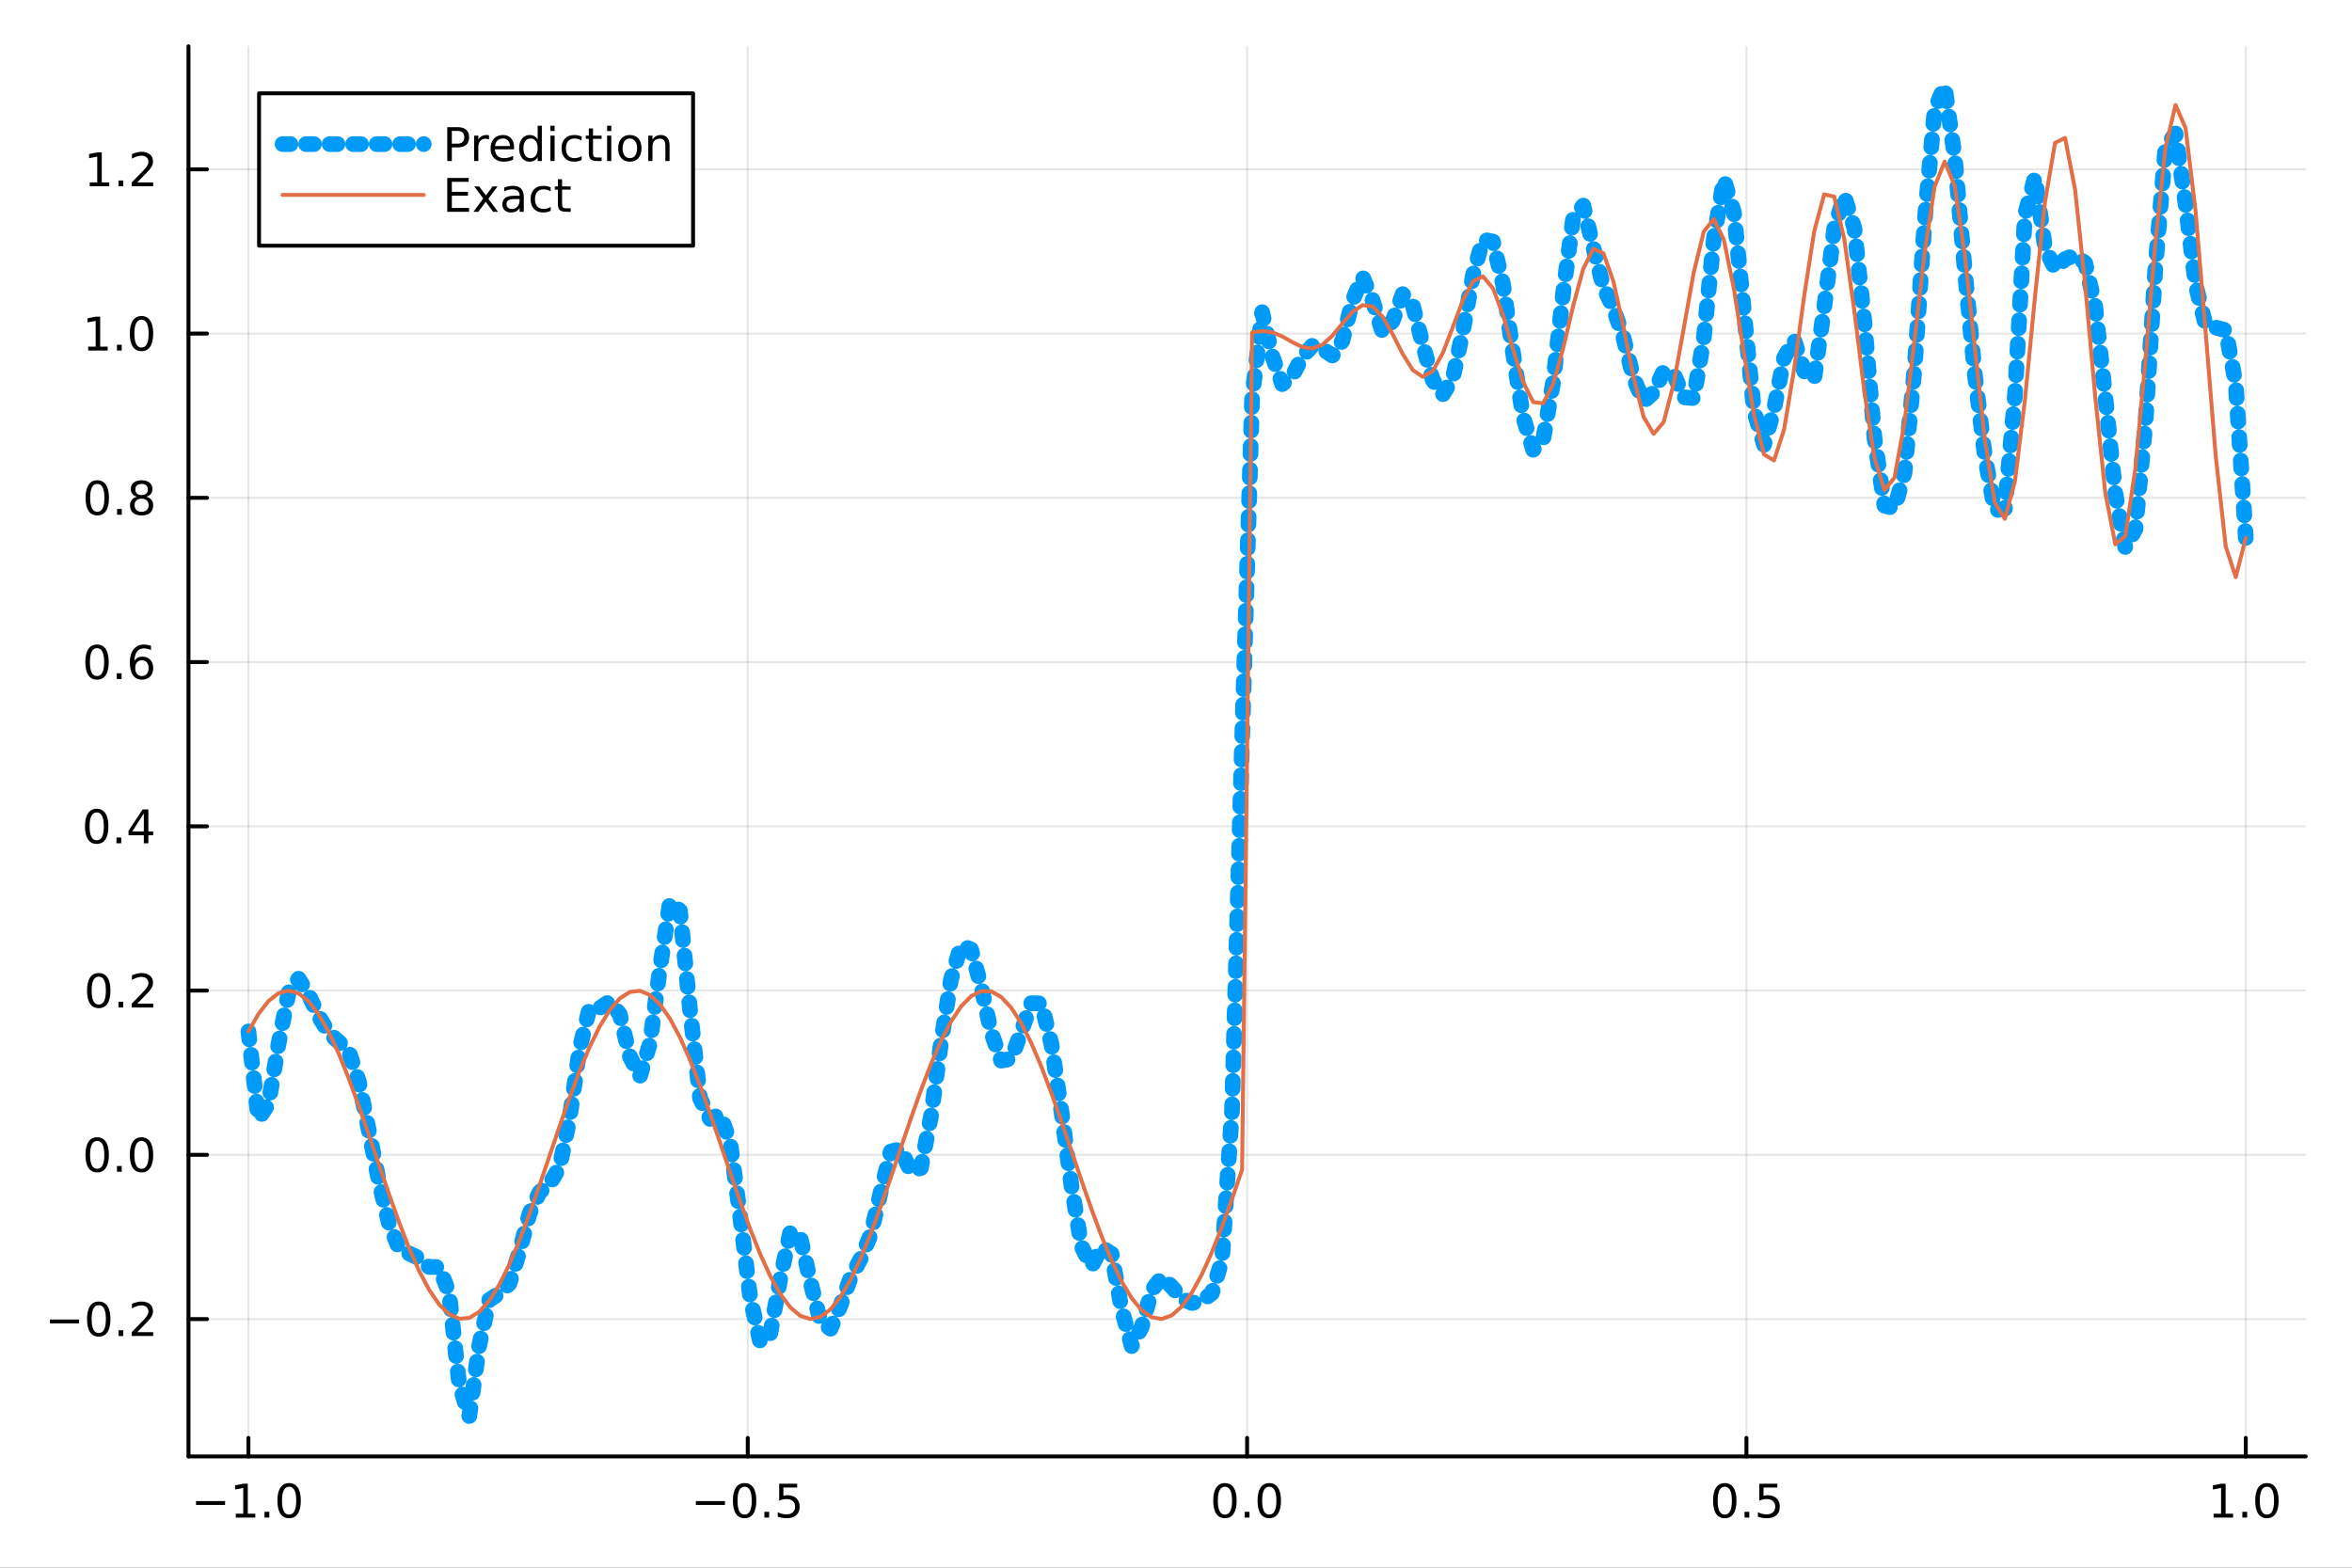 <?xml version="1.0" encoding="utf-8"?>
<svg xmlns="http://www.w3.org/2000/svg" xmlns:xlink="http://www.w3.org/1999/xlink" width="600" height="400" viewBox="0 0 2400 1600">
<rect x="0" y="0" width="2400" height="1600" fill="#333333" stroke="none"/>
<defs>
  <clipPath id="clip230">
    <rect x="0" y="0" width="2400" height="1600"/>
  </clipPath>
</defs>
<path clip-path="url(#clip230)" d="M0 1600 L2400 1600 L2400 0 L0 0  Z" fill="#ffffff" fill-rule="evenodd" fill-opacity="1"/>
<defs>
  <clipPath id="clip231">
    <rect x="480" y="0" width="1681" height="1600"/>
  </clipPath>
</defs>
<path clip-path="url(#clip230)" d="M192.339 1486.45 L2352.76 1486.45 L2352.76 47.244 L192.339 47.244  Z" fill="#ffffff" fill-rule="evenodd" fill-opacity="1"/>
<defs>
  <clipPath id="clip232">
    <rect x="192" y="47" width="2161" height="1440"/>
  </clipPath>
</defs>
<polyline clip-path="url(#clip232)" style="stroke:#000000; stroke-linecap:round; stroke-linejoin:round; stroke-width:2; stroke-opacity:0.1; fill:none" points="253.483,1486.45 253.483,47.244 "/>
<polyline clip-path="url(#clip232)" style="stroke:#000000; stroke-linecap:round; stroke-linejoin:round; stroke-width:2; stroke-opacity:0.1; fill:none" points="763.015,1486.45 763.015,47.244 "/>
<polyline clip-path="url(#clip232)" style="stroke:#000000; stroke-linecap:round; stroke-linejoin:round; stroke-width:2; stroke-opacity:0.1; fill:none" points="1272.55,1486.45 1272.55,47.244 "/>
<polyline clip-path="url(#clip232)" style="stroke:#000000; stroke-linecap:round; stroke-linejoin:round; stroke-width:2; stroke-opacity:0.1; fill:none" points="1782.08,1486.45 1782.08,47.244 "/>
<polyline clip-path="url(#clip232)" style="stroke:#000000; stroke-linecap:round; stroke-linejoin:round; stroke-width:2; stroke-opacity:0.1; fill:none" points="2291.61,1486.45 2291.61,47.244 "/>
<polyline clip-path="url(#clip230)" style="stroke:#000000; stroke-linecap:round; stroke-linejoin:round; stroke-width:4; stroke-opacity:1; fill:none" points="192.339,1486.45 2352.76,1486.45 "/>
<polyline clip-path="url(#clip230)" style="stroke:#000000; stroke-linecap:round; stroke-linejoin:round; stroke-width:4; stroke-opacity:1; fill:none" points="253.483,1486.45 253.483,1467.55 "/>
<polyline clip-path="url(#clip230)" style="stroke:#000000; stroke-linecap:round; stroke-linejoin:round; stroke-width:4; stroke-opacity:1; fill:none" points="763.015,1486.45 763.015,1467.55 "/>
<polyline clip-path="url(#clip230)" style="stroke:#000000; stroke-linecap:round; stroke-linejoin:round; stroke-width:4; stroke-opacity:1; fill:none" points="1272.55,1486.45 1272.55,1467.55 "/>
<polyline clip-path="url(#clip230)" style="stroke:#000000; stroke-linecap:round; stroke-linejoin:round; stroke-width:4; stroke-opacity:1; fill:none" points="1782.08,1486.45 1782.08,1467.55 "/>
<polyline clip-path="url(#clip230)" style="stroke:#000000; stroke-linecap:round; stroke-linejoin:round; stroke-width:4; stroke-opacity:1; fill:none" points="2291.61,1486.45 2291.61,1467.55 "/>
<path clip-path="url(#clip230)" d="M200.011 1532.02 L229.686 1532.02 L229.686 1535.95 L200.011 1535.95 L200.011 1532.02 Z" fill="#000000" fill-rule="nonzero" fill-opacity="1" /><path clip-path="url(#clip230)" d="M240.589 1544.91 L248.228 1544.91 L248.228 1518.55 L239.918 1520.21 L239.918 1515.95 L248.182 1514.29 L252.858 1514.29 L252.858 1544.91 L260.497 1544.91 L260.497 1548.85 L240.589 1548.85 L240.589 1544.91 Z" fill="#000000" fill-rule="nonzero" fill-opacity="1" /><path clip-path="url(#clip230)" d="M269.941 1542.97 L274.825 1542.97 L274.825 1548.85 L269.941 1548.85 L269.941 1542.97 Z" fill="#000000" fill-rule="nonzero" fill-opacity="1" /><path clip-path="url(#clip230)" d="M295.01 1517.37 Q291.399 1517.37 289.57 1520.93 Q287.765 1524.47 287.765 1531.6 Q287.765 1538.71 289.57 1542.27 Q291.399 1545.82 295.01 1545.82 Q298.644 1545.82 300.45 1542.27 Q302.279 1538.71 302.279 1531.6 Q302.279 1524.47 300.45 1520.93 Q298.644 1517.37 295.01 1517.37 M295.01 1513.66 Q300.82 1513.66 303.876 1518.27 Q306.955 1522.85 306.955 1531.6 Q306.955 1540.33 303.876 1544.94 Q300.82 1549.52 295.01 1549.52 Q289.2 1549.52 286.121 1544.94 Q283.066 1540.33 283.066 1531.6 Q283.066 1522.85 286.121 1518.27 Q289.2 1513.66 295.01 1513.66 Z" fill="#000000" fill-rule="nonzero" fill-opacity="1" /><path clip-path="url(#clip230)" d="M710.041 1532.02 L739.717 1532.02 L739.717 1535.95 L710.041 1535.95 L710.041 1532.02 Z" fill="#000000" fill-rule="nonzero" fill-opacity="1" /><path clip-path="url(#clip230)" d="M759.809 1517.37 Q756.198 1517.37 754.369 1520.93 Q752.564 1524.47 752.564 1531.6 Q752.564 1538.71 754.369 1542.27 Q756.198 1545.82 759.809 1545.82 Q763.443 1545.82 765.249 1542.27 Q767.077 1538.71 767.077 1531.6 Q767.077 1524.47 765.249 1520.93 Q763.443 1517.37 759.809 1517.37 M759.809 1513.66 Q765.619 1513.66 768.675 1518.27 Q771.753 1522.85 771.753 1531.6 Q771.753 1540.33 768.675 1544.94 Q765.619 1549.52 759.809 1549.52 Q753.999 1549.52 750.92 1544.94 Q747.865 1540.33 747.865 1531.6 Q747.865 1522.85 750.92 1518.27 Q753.999 1513.66 759.809 1513.66 Z" fill="#000000" fill-rule="nonzero" fill-opacity="1" /><path clip-path="url(#clip230)" d="M779.971 1542.97 L784.855 1542.97 L784.855 1548.85 L779.971 1548.85 L779.971 1542.97 Z" fill="#000000" fill-rule="nonzero" fill-opacity="1" /><path clip-path="url(#clip230)" d="M795.087 1514.29 L813.443 1514.29 L813.443 1518.22 L799.369 1518.22 L799.369 1526.7 Q800.387 1526.35 801.406 1526.19 Q802.425 1526 803.443 1526 Q809.23 1526 812.61 1529.17 Q815.989 1532.34 815.989 1537.76 Q815.989 1543.34 812.517 1546.44 Q809.045 1549.52 802.725 1549.52 Q800.55 1549.52 798.281 1549.15 Q796.036 1548.78 793.628 1548.04 L793.628 1543.34 Q795.712 1544.47 797.934 1545.03 Q800.156 1545.58 802.633 1545.58 Q806.637 1545.58 808.975 1543.48 Q811.313 1541.37 811.313 1537.76 Q811.313 1534.15 808.975 1532.04 Q806.637 1529.94 802.633 1529.94 Q800.758 1529.94 798.883 1530.35 Q797.031 1530.77 795.087 1531.65 L795.087 1514.29 Z" fill="#000000" fill-rule="nonzero" fill-opacity="1" /><path clip-path="url(#clip230)" d="M1249.93 1517.37 Q1246.32 1517.37 1244.49 1520.93 Q1242.69 1524.47 1242.69 1531.6 Q1242.69 1538.71 1244.49 1542.27 Q1246.32 1545.82 1249.93 1545.82 Q1253.57 1545.82 1255.37 1542.27 Q1257.2 1538.71 1257.2 1531.6 Q1257.2 1524.47 1255.37 1520.93 Q1253.57 1517.37 1249.93 1517.37 M1249.93 1513.66 Q1255.74 1513.66 1258.8 1518.27 Q1261.88 1522.85 1261.88 1531.6 Q1261.88 1540.33 1258.8 1544.94 Q1255.74 1549.52 1249.93 1549.52 Q1244.12 1549.52 1241.04 1544.94 Q1237.99 1540.33 1237.99 1531.6 Q1237.99 1522.85 1241.04 1518.27 Q1244.12 1513.66 1249.93 1513.66 Z" fill="#000000" fill-rule="nonzero" fill-opacity="1" /><path clip-path="url(#clip230)" d="M1270.09 1542.97 L1274.98 1542.97 L1274.98 1548.85 L1270.09 1548.85 L1270.09 1542.97 Z" fill="#000000" fill-rule="nonzero" fill-opacity="1" /><path clip-path="url(#clip230)" d="M1295.16 1517.37 Q1291.55 1517.37 1289.72 1520.93 Q1287.92 1524.47 1287.92 1531.6 Q1287.92 1538.71 1289.72 1542.27 Q1291.55 1545.82 1295.16 1545.82 Q1298.8 1545.82 1300.6 1542.27 Q1302.43 1538.71 1302.43 1531.6 Q1302.43 1524.47 1300.6 1520.93 Q1298.8 1517.37 1295.16 1517.37 M1295.16 1513.66 Q1300.97 1513.66 1304.03 1518.27 Q1307.11 1522.85 1307.11 1531.6 Q1307.11 1540.33 1304.03 1544.94 Q1300.97 1549.52 1295.16 1549.52 Q1289.35 1549.52 1286.27 1544.94 Q1283.22 1540.33 1283.22 1531.6 Q1283.22 1522.85 1286.27 1518.27 Q1289.35 1513.66 1295.16 1513.66 Z" fill="#000000" fill-rule="nonzero" fill-opacity="1" /><path clip-path="url(#clip230)" d="M1759.96 1517.37 Q1756.35 1517.37 1754.52 1520.93 Q1752.72 1524.47 1752.72 1531.6 Q1752.72 1538.71 1754.52 1542.27 Q1756.35 1545.82 1759.96 1545.82 Q1763.6 1545.82 1765.4 1542.27 Q1767.23 1538.71 1767.23 1531.6 Q1767.23 1524.47 1765.4 1520.93 Q1763.6 1517.37 1759.96 1517.37 M1759.96 1513.66 Q1765.77 1513.66 1768.83 1518.27 Q1771.91 1522.85 1771.91 1531.6 Q1771.91 1540.33 1768.83 1544.94 Q1765.77 1549.52 1759.96 1549.52 Q1754.15 1549.52 1751.07 1544.94 Q1748.02 1540.33 1748.02 1531.6 Q1748.02 1522.85 1751.07 1518.27 Q1754.15 1513.66 1759.96 1513.66 Z" fill="#000000" fill-rule="nonzero" fill-opacity="1" /><path clip-path="url(#clip230)" d="M1780.12 1542.97 L1785.01 1542.97 L1785.01 1548.85 L1780.12 1548.85 L1780.12 1542.97 Z" fill="#000000" fill-rule="nonzero" fill-opacity="1" /><path clip-path="url(#clip230)" d="M1795.24 1514.29 L1813.6 1514.29 L1813.6 1518.22 L1799.52 1518.22 L1799.52 1526.7 Q1800.54 1526.35 1801.56 1526.19 Q1802.58 1526 1803.6 1526 Q1809.38 1526 1812.76 1529.17 Q1816.14 1532.34 1816.14 1537.76 Q1816.14 1543.34 1812.67 1546.44 Q1809.2 1549.52 1802.88 1549.52 Q1800.7 1549.52 1798.43 1549.15 Q1796.19 1548.78 1793.78 1548.04 L1793.78 1543.34 Q1795.86 1544.47 1798.09 1545.03 Q1800.31 1545.58 1802.79 1545.58 Q1806.79 1545.58 1809.13 1543.48 Q1811.47 1541.37 1811.47 1537.76 Q1811.47 1534.15 1809.13 1532.04 Q1806.79 1529.94 1802.79 1529.94 Q1800.91 1529.94 1799.04 1530.35 Q1797.18 1530.77 1795.24 1531.65 L1795.24 1514.29 Z" fill="#000000" fill-rule="nonzero" fill-opacity="1" /><path clip-path="url(#clip230)" d="M2258.76 1544.91 L2266.4 1544.91 L2266.4 1518.55 L2258.09 1520.21 L2258.09 1515.95 L2266.36 1514.29 L2271.03 1514.29 L2271.03 1544.91 L2278.67 1544.91 L2278.67 1548.85 L2258.76 1548.85 L2258.76 1544.91 Z" fill="#000000" fill-rule="nonzero" fill-opacity="1" /><path clip-path="url(#clip230)" d="M2288.12 1542.97 L2293 1542.97 L2293 1548.85 L2288.12 1548.85 L2288.12 1542.97 Z" fill="#000000" fill-rule="nonzero" fill-opacity="1" /><path clip-path="url(#clip230)" d="M2313.19 1517.37 Q2309.57 1517.37 2307.75 1520.93 Q2305.94 1524.47 2305.94 1531.6 Q2305.94 1538.71 2307.75 1542.27 Q2309.57 1545.82 2313.19 1545.82 Q2316.82 1545.82 2318.63 1542.27 Q2320.45 1538.71 2320.45 1531.6 Q2320.45 1524.47 2318.63 1520.93 Q2316.82 1517.37 2313.19 1517.37 M2313.19 1513.66 Q2319 1513.66 2322.05 1518.27 Q2325.13 1522.85 2325.13 1531.6 Q2325.13 1540.33 2322.05 1544.94 Q2319 1549.52 2313.19 1549.52 Q2307.38 1549.52 2304.3 1544.94 Q2301.24 1540.33 2301.24 1531.6 Q2301.24 1522.85 2304.3 1518.27 Q2307.38 1513.66 2313.19 1513.66 Z" fill="#000000" fill-rule="nonzero" fill-opacity="1" /><polyline clip-path="url(#clip232)" style="stroke:#000000; stroke-linecap:round; stroke-linejoin:round; stroke-width:2; stroke-opacity:0.1; fill:none" points="192.339,1346.26 2352.76,1346.26 "/>
<polyline clip-path="url(#clip232)" style="stroke:#000000; stroke-linecap:round; stroke-linejoin:round; stroke-width:2; stroke-opacity:0.1; fill:none" points="192.339,1178.63 2352.76,1178.63 "/>
<polyline clip-path="url(#clip232)" style="stroke:#000000; stroke-linecap:round; stroke-linejoin:round; stroke-width:2; stroke-opacity:0.1; fill:none" points="192.339,1010.99 2352.76,1010.99 "/>
<polyline clip-path="url(#clip232)" style="stroke:#000000; stroke-linecap:round; stroke-linejoin:round; stroke-width:2; stroke-opacity:0.1; fill:none" points="192.339,843.359 2352.76,843.359 "/>
<polyline clip-path="url(#clip232)" style="stroke:#000000; stroke-linecap:round; stroke-linejoin:round; stroke-width:2; stroke-opacity:0.1; fill:none" points="192.339,675.724 2352.76,675.724 "/>
<polyline clip-path="url(#clip232)" style="stroke:#000000; stroke-linecap:round; stroke-linejoin:round; stroke-width:2; stroke-opacity:0.1; fill:none" points="192.339,508.09 2352.76,508.09 "/>
<polyline clip-path="url(#clip232)" style="stroke:#000000; stroke-linecap:round; stroke-linejoin:round; stroke-width:2; stroke-opacity:0.1; fill:none" points="192.339,340.455 2352.76,340.455 "/>
<polyline clip-path="url(#clip232)" style="stroke:#000000; stroke-linecap:round; stroke-linejoin:round; stroke-width:2; stroke-opacity:0.1; fill:none" points="192.339,172.821 2352.76,172.821 "/>
<polyline clip-path="url(#clip230)" style="stroke:#000000; stroke-linecap:round; stroke-linejoin:round; stroke-width:4; stroke-opacity:1; fill:none" points="192.339,1486.45 192.339,47.244 "/>
<polyline clip-path="url(#clip230)" style="stroke:#000000; stroke-linecap:round; stroke-linejoin:round; stroke-width:4; stroke-opacity:1; fill:none" points="192.339,1346.26 211.236,1346.26 "/>
<polyline clip-path="url(#clip230)" style="stroke:#000000; stroke-linecap:round; stroke-linejoin:round; stroke-width:4; stroke-opacity:1; fill:none" points="192.339,1178.63 211.236,1178.63 "/>
<polyline clip-path="url(#clip230)" style="stroke:#000000; stroke-linecap:round; stroke-linejoin:round; stroke-width:4; stroke-opacity:1; fill:none" points="192.339,1010.99 211.236,1010.99 "/>
<polyline clip-path="url(#clip230)" style="stroke:#000000; stroke-linecap:round; stroke-linejoin:round; stroke-width:4; stroke-opacity:1; fill:none" points="192.339,843.359 211.236,843.359 "/>
<polyline clip-path="url(#clip230)" style="stroke:#000000; stroke-linecap:round; stroke-linejoin:round; stroke-width:4; stroke-opacity:1; fill:none" points="192.339,675.724 211.236,675.724 "/>
<polyline clip-path="url(#clip230)" style="stroke:#000000; stroke-linecap:round; stroke-linejoin:round; stroke-width:4; stroke-opacity:1; fill:none" points="192.339,508.09 211.236,508.09 "/>
<polyline clip-path="url(#clip230)" style="stroke:#000000; stroke-linecap:round; stroke-linejoin:round; stroke-width:4; stroke-opacity:1; fill:none" points="192.339,340.455 211.236,340.455 "/>
<polyline clip-path="url(#clip230)" style="stroke:#000000; stroke-linecap:round; stroke-linejoin:round; stroke-width:4; stroke-opacity:1; fill:none" points="192.339,172.821 211.236,172.821 "/>
<path clip-path="url(#clip230)" d="M50.992 1346.71 L80.668 1346.71 L80.668 1350.65 L50.992 1350.65 L50.992 1346.71 Z" fill="#000000" fill-rule="nonzero" fill-opacity="1" /><path clip-path="url(#clip230)" d="M100.76 1332.06 Q97.149 1332.06 95.321 1335.63 Q93.515 1339.17 93.515 1346.3 Q93.515 1353.4 95.321 1356.97 Q97.149 1360.51 100.76 1360.51 Q104.395 1360.51 106.2 1356.97 Q108.029 1353.4 108.029 1346.3 Q108.029 1339.17 106.2 1335.63 Q104.395 1332.06 100.76 1332.06 M100.76 1328.36 Q106.571 1328.36 109.626 1332.96 Q112.705 1337.55 112.705 1346.3 Q112.705 1355.02 109.626 1359.63 Q106.571 1364.21 100.76 1364.21 Q94.95 1364.21 91.871 1359.63 Q88.816 1355.02 88.816 1346.3 Q88.816 1337.55 91.871 1332.96 Q94.95 1328.36 100.76 1328.36 Z" fill="#000000" fill-rule="nonzero" fill-opacity="1" /><path clip-path="url(#clip230)" d="M120.922 1357.66 L125.807 1357.66 L125.807 1363.54 L120.922 1363.54 L120.922 1357.66 Z" fill="#000000" fill-rule="nonzero" fill-opacity="1" /><path clip-path="url(#clip230)" d="M140.019 1359.61 L156.339 1359.61 L156.339 1363.54 L134.394 1363.54 L134.394 1359.61 Q137.056 1356.85 141.64 1352.22 Q146.246 1347.57 147.427 1346.23 Q149.672 1343.7 150.552 1341.97 Q151.455 1340.21 151.455 1338.52 Q151.455 1335.76 149.51 1334.03 Q147.589 1332.29 144.487 1332.29 Q142.288 1332.29 139.834 1333.06 Q137.404 1333.82 134.626 1335.37 L134.626 1330.65 Q137.45 1329.51 139.904 1328.94 Q142.357 1328.36 144.394 1328.36 Q149.765 1328.36 152.959 1331.04 Q156.154 1333.73 156.154 1338.22 Q156.154 1340.35 155.343 1342.27 Q154.556 1344.17 152.45 1346.76 Q151.871 1347.43 148.769 1350.65 Q145.668 1353.84 140.019 1359.61 Z" fill="#000000" fill-rule="nonzero" fill-opacity="1" /><path clip-path="url(#clip230)" d="M99.163 1164.43 Q95.552 1164.43 93.723 1167.99 Q91.918 1171.53 91.918 1178.66 Q91.918 1185.77 93.723 1189.33 Q95.552 1192.88 99.163 1192.88 Q102.797 1192.88 104.603 1189.33 Q106.432 1185.77 106.432 1178.66 Q106.432 1171.53 104.603 1167.99 Q102.797 1164.43 99.163 1164.43 M99.163 1160.72 Q104.973 1160.72 108.029 1165.33 Q111.108 1169.91 111.108 1178.66 Q111.108 1187.39 108.029 1192 Q104.973 1196.58 99.163 1196.58 Q93.353 1196.58 90.274 1192 Q87.219 1187.39 87.219 1178.66 Q87.219 1169.91 90.274 1165.33 Q93.353 1160.72 99.163 1160.72 Z" fill="#000000" fill-rule="nonzero" fill-opacity="1" /><path clip-path="url(#clip230)" d="M119.325 1190.03 L124.209 1190.03 L124.209 1195.91 L119.325 1195.91 L119.325 1190.03 Z" fill="#000000" fill-rule="nonzero" fill-opacity="1" /><path clip-path="url(#clip230)" d="M144.394 1164.43 Q140.783 1164.43 138.955 1167.99 Q137.149 1171.53 137.149 1178.66 Q137.149 1185.77 138.955 1189.33 Q140.783 1192.88 144.394 1192.88 Q148.029 1192.88 149.834 1189.33 Q151.663 1185.77 151.663 1178.66 Q151.663 1171.53 149.834 1167.99 Q148.029 1164.43 144.394 1164.43 M144.394 1160.72 Q150.205 1160.72 153.26 1165.33 Q156.339 1169.91 156.339 1178.66 Q156.339 1187.39 153.26 1192 Q150.205 1196.58 144.394 1196.58 Q138.584 1196.58 135.506 1192 Q132.45 1187.39 132.45 1178.66 Q132.45 1169.91 135.506 1165.33 Q138.584 1160.72 144.394 1160.72 Z" fill="#000000" fill-rule="nonzero" fill-opacity="1" /><path clip-path="url(#clip230)" d="M100.76 996.792 Q97.149 996.792 95.321 1000.36 Q93.515 1003.9 93.515 1011.03 Q93.515 1018.13 95.321 1021.7 Q97.149 1025.24 100.76 1025.24 Q104.395 1025.24 106.2 1021.7 Q108.029 1018.13 108.029 1011.03 Q108.029 1003.9 106.2 1000.36 Q104.395 996.792 100.76 996.792 M100.76 993.088 Q106.571 993.088 109.626 997.695 Q112.705 1002.28 112.705 1011.03 Q112.705 1019.75 109.626 1024.36 Q106.571 1028.94 100.76 1028.94 Q94.95 1028.94 91.871 1024.36 Q88.816 1019.75 88.816 1011.03 Q88.816 1002.28 91.871 997.695 Q94.95 993.088 100.76 993.088 Z" fill="#000000" fill-rule="nonzero" fill-opacity="1" /><path clip-path="url(#clip230)" d="M120.922 1022.39 L125.807 1022.39 L125.807 1028.27 L120.922 1028.27 L120.922 1022.39 Z" fill="#000000" fill-rule="nonzero" fill-opacity="1" /><path clip-path="url(#clip230)" d="M140.019 1024.34 L156.339 1024.34 L156.339 1028.27 L134.394 1028.27 L134.394 1024.34 Q137.056 1021.58 141.64 1016.95 Q146.246 1012.3 147.427 1010.96 Q149.672 1008.44 150.552 1006.7 Q151.455 1004.94 151.455 1003.25 Q151.455 1000.5 149.51 998.76 Q147.589 997.023 144.487 997.023 Q142.288 997.023 139.834 997.787 Q137.404 998.551 134.626 1000.1 L134.626 995.38 Q137.45 994.246 139.904 993.667 Q142.357 993.088 144.394 993.088 Q149.765 993.088 152.959 995.773 Q156.154 998.459 156.154 1002.95 Q156.154 1005.08 155.343 1007 Q154.556 1008.9 152.45 1011.49 Q151.871 1012.16 148.769 1015.38 Q145.668 1018.57 140.019 1024.34 Z" fill="#000000" fill-rule="nonzero" fill-opacity="1" /><path clip-path="url(#clip230)" d="M98.677 829.157 Q95.066 829.157 93.237 832.722 Q91.432 836.264 91.432 843.393 Q91.432 850.5 93.237 854.065 Q95.066 857.606 98.677 857.606 Q102.311 857.606 104.117 854.065 Q105.946 850.5 105.946 843.393 Q105.946 836.264 104.117 832.722 Q102.311 829.157 98.677 829.157 M98.677 825.454 Q104.487 825.454 107.543 830.06 Q110.621 834.644 110.621 843.393 Q110.621 852.12 107.543 856.727 Q104.487 861.31 98.677 861.31 Q92.867 861.31 89.788 856.727 Q86.733 852.12 86.733 843.393 Q86.733 834.644 89.788 830.06 Q92.867 825.454 98.677 825.454 Z" fill="#000000" fill-rule="nonzero" fill-opacity="1" /><path clip-path="url(#clip230)" d="M118.839 854.759 L123.723 854.759 L123.723 860.639 L118.839 860.639 L118.839 854.759 Z" fill="#000000" fill-rule="nonzero" fill-opacity="1" /><path clip-path="url(#clip230)" d="M146.756 830.153 L134.95 848.602 L146.756 848.602 L146.756 830.153 M145.529 826.079 L151.408 826.079 L151.408 848.602 L156.339 848.602 L156.339 852.491 L151.408 852.491 L151.408 860.639 L146.756 860.639 L146.756 852.491 L131.154 852.491 L131.154 847.977 L145.529 826.079 Z" fill="#000000" fill-rule="nonzero" fill-opacity="1" /><path clip-path="url(#clip230)" d="M99.001 661.523 Q95.39 661.523 93.561 665.088 Q91.756 668.629 91.756 675.759 Q91.756 682.865 93.561 686.43 Q95.39 689.972 99.001 689.972 Q102.635 689.972 104.441 686.43 Q106.27 682.865 106.27 675.759 Q106.27 668.629 104.441 665.088 Q102.635 661.523 99.001 661.523 M99.001 657.819 Q104.811 657.819 107.867 662.426 Q110.946 667.009 110.946 675.759 Q110.946 684.486 107.867 689.092 Q104.811 693.676 99.001 693.676 Q93.191 693.676 90.112 689.092 Q87.057 684.486 87.057 675.759 Q87.057 667.009 90.112 662.426 Q93.191 657.819 99.001 657.819 Z" fill="#000000" fill-rule="nonzero" fill-opacity="1" /><path clip-path="url(#clip230)" d="M119.163 687.125 L124.047 687.125 L124.047 693.004 L119.163 693.004 L119.163 687.125 Z" fill="#000000" fill-rule="nonzero" fill-opacity="1" /><path clip-path="url(#clip230)" d="M144.811 673.861 Q141.663 673.861 139.811 676.014 Q137.982 678.166 137.982 681.916 Q137.982 685.643 139.811 687.819 Q141.663 689.972 144.811 689.972 Q147.959 689.972 149.788 687.819 Q151.64 685.643 151.64 681.916 Q151.64 678.166 149.788 676.014 Q147.959 673.861 144.811 673.861 M154.093 659.208 L154.093 663.467 Q152.334 662.634 150.529 662.194 Q148.746 661.754 146.987 661.754 Q142.357 661.754 139.904 664.879 Q137.473 668.004 137.126 674.324 Q138.492 672.31 140.552 671.245 Q142.612 670.157 145.089 670.157 Q150.297 670.157 153.306 673.328 Q156.339 676.477 156.339 681.916 Q156.339 687.24 153.191 690.458 Q150.043 693.676 144.811 693.676 Q138.816 693.676 135.644 689.092 Q132.473 684.486 132.473 675.759 Q132.473 667.565 136.362 662.703 Q140.251 657.819 146.802 657.819 Q148.561 657.819 150.343 658.166 Q152.149 658.514 154.093 659.208 Z" fill="#000000" fill-rule="nonzero" fill-opacity="1" /><path clip-path="url(#clip230)" d="M99.256 493.888 Q95.645 493.888 93.816 497.453 Q92.01 500.995 92.01 508.124 Q92.01 515.231 93.816 518.796 Q95.645 522.337 99.256 522.337 Q102.89 522.337 104.696 518.796 Q106.524 515.231 106.524 508.124 Q106.524 500.995 104.696 497.453 Q102.89 493.888 99.256 493.888 M99.256 490.185 Q105.066 490.185 108.121 494.791 Q111.2 499.375 111.2 508.124 Q111.2 516.851 108.121 521.458 Q105.066 526.041 99.256 526.041 Q93.446 526.041 90.367 521.458 Q87.311 516.851 87.311 508.124 Q87.311 499.375 90.367 494.791 Q93.446 490.185 99.256 490.185 Z" fill="#000000" fill-rule="nonzero" fill-opacity="1" /><path clip-path="url(#clip230)" d="M119.418 519.49 L124.302 519.49 L124.302 525.37 L119.418 525.37 L119.418 519.49 Z" fill="#000000" fill-rule="nonzero" fill-opacity="1" /><path clip-path="url(#clip230)" d="M144.487 508.958 Q141.154 508.958 139.232 510.74 Q137.334 512.523 137.334 515.648 Q137.334 518.773 139.232 520.555 Q141.154 522.337 144.487 522.337 Q147.82 522.337 149.742 520.555 Q151.663 518.749 151.663 515.648 Q151.663 512.523 149.742 510.74 Q147.843 508.958 144.487 508.958 M139.811 506.967 Q136.802 506.226 135.112 504.166 Q133.445 502.106 133.445 499.143 Q133.445 495 136.385 492.592 Q139.348 490.185 144.487 490.185 Q149.649 490.185 152.589 492.592 Q155.529 495 155.529 499.143 Q155.529 502.106 153.839 504.166 Q152.172 506.226 149.186 506.967 Q152.566 507.754 154.441 510.046 Q156.339 512.337 156.339 515.648 Q156.339 520.671 153.26 523.356 Q150.205 526.041 144.487 526.041 Q138.769 526.041 135.691 523.356 Q132.635 520.671 132.635 515.648 Q132.635 512.337 134.533 510.046 Q136.431 507.754 139.811 506.967 M138.098 499.583 Q138.098 502.268 139.765 503.773 Q141.455 505.277 144.487 505.277 Q147.496 505.277 149.186 503.773 Q150.899 502.268 150.899 499.583 Q150.899 496.898 149.186 495.393 Q147.496 493.888 144.487 493.888 Q141.455 493.888 139.765 495.393 Q138.098 496.898 138.098 499.583 Z" fill="#000000" fill-rule="nonzero" fill-opacity="1" /><path clip-path="url(#clip230)" d="M89.973 353.8 L97.612 353.8 L97.612 327.434 L89.302 329.101 L89.302 324.842 L97.566 323.175 L102.242 323.175 L102.242 353.8 L109.881 353.8 L109.881 357.735 L89.973 357.735 L89.973 353.8 Z" fill="#000000" fill-rule="nonzero" fill-opacity="1" /><path clip-path="url(#clip230)" d="M119.325 351.856 L124.209 351.856 L124.209 357.735 L119.325 357.735 L119.325 351.856 Z" fill="#000000" fill-rule="nonzero" fill-opacity="1" /><path clip-path="url(#clip230)" d="M144.394 326.254 Q140.783 326.254 138.955 329.819 Q137.149 333.36 137.149 340.49 Q137.149 347.596 138.955 351.161 Q140.783 354.703 144.394 354.703 Q148.029 354.703 149.834 351.161 Q151.663 347.596 151.663 340.49 Q151.663 333.36 149.834 329.819 Q148.029 326.254 144.394 326.254 M144.394 322.55 Q150.205 322.55 153.26 327.157 Q156.339 331.74 156.339 340.49 Q156.339 349.217 153.26 353.823 Q150.205 358.407 144.394 358.407 Q138.584 358.407 135.506 353.823 Q132.45 349.217 132.45 340.49 Q132.45 331.74 135.506 327.157 Q138.584 322.55 144.394 322.55 Z" fill="#000000" fill-rule="nonzero" fill-opacity="1" /><path clip-path="url(#clip230)" d="M91.571 186.166 L99.21 186.166 L99.21 159.8 L90.899 161.467 L90.899 157.207 L99.163 155.541 L103.839 155.541 L103.839 186.166 L111.478 186.166 L111.478 190.101 L91.571 190.101 L91.571 186.166 Z" fill="#000000" fill-rule="nonzero" fill-opacity="1" /><path clip-path="url(#clip230)" d="M120.922 184.221 L125.807 184.221 L125.807 190.101 L120.922 190.101 L120.922 184.221 Z" fill="#000000" fill-rule="nonzero" fill-opacity="1" /><path clip-path="url(#clip230)" d="M140.019 186.166 L156.339 186.166 L156.339 190.101 L134.394 190.101 L134.394 186.166 Q137.056 183.411 141.64 178.781 Q146.246 174.129 147.427 172.786 Q149.672 170.263 150.552 168.527 Q151.455 166.768 151.455 165.078 Q151.455 162.323 149.51 160.587 Q147.589 158.851 144.487 158.851 Q142.288 158.851 139.834 159.615 Q137.404 160.379 134.626 161.93 L134.626 157.207 Q137.45 156.073 139.904 155.494 Q142.357 154.916 144.394 154.916 Q149.765 154.916 152.959 157.601 Q156.154 160.286 156.154 164.777 Q156.154 166.906 155.343 168.828 Q154.556 170.726 152.45 173.318 Q151.871 173.99 148.769 177.207 Q145.668 180.402 140.019 186.166 Z" fill="#000000" fill-rule="nonzero" fill-opacity="1" /><polyline clip-path="url(#clip232)" style="stroke:#009af9; stroke-linecap:round; stroke-linejoin:round; stroke-width:16; stroke-opacity:1; fill:none" stroke-dasharray="8, 16" points="253.483,1052.74 263.725,1142.01 273.966,1126.45 284.208,1065.53 294.45,1013.08 304.692,998.911 314.934,1015.19 325.176,1037.05 335.418,1054.17 345.659,1063.31 355.901,1073 366.143,1103.76 376.385,1154.09 386.627,1205.54 396.869,1248.55 407.111,1274.01 417.352,1279.22 427.594,1284.14 437.836,1293.06 448.078,1293.16 458.32,1319.93 468.562,1412.58 478.803,1445.72 489.045,1372.9 499.287,1326.66 509.529,1319.92 519.771,1310.03 530.013,1277.57 540.255,1238.66 550.497,1216.81 560.738,1208.64 570.98,1191.08 581.222,1141.48 591.464,1070.23 601.706,1028.27 611.948,1028.89 622.19,1021.99 632.431,1035.15 642.673,1078.04 652.915,1098.76 663.157,1065.12 673.399,988.506 683.641,920.409 693.882,929.72 704.124,1030.82 714.366,1121.02 724.608,1141.97 734.85,1137.34 745.092,1166.07 755.334,1241.65 765.575,1324.58 775.817,1370.13 786.059,1360.59 796.301,1304.42 806.543,1256.89 816.785,1263.41 827.027,1308.31 837.268,1348.79 847.51,1356.1 857.752,1332.1 867.994,1303.86 878.236,1284.69 888.478,1260.02 898.72,1216.45 908.961,1175.33 919.203,1172.58 929.445,1196.2 939.687,1192 949.929,1139.55 960.171,1064.6 970.413,999.55 980.654,964.784 990.896,969.079 1001.14,1006.47 1011.38,1053.33 1021.62,1082.51 1031.86,1080.6 1042.11,1052.91 1052.35,1023.87 1062.59,1024.1 1072.83,1065.36 1083.07,1134.11 1093.31,1209.88 1103.56,1272.02 1113.8,1292.44 1124.04,1273.02 1134.28,1279.67 1144.52,1336 1154.77,1373.82 1165.01,1354.3 1175.25,1316.79 1185.49,1303.59 1195.73,1313.23 1205.98,1325.34 1216.22,1329.85 1226.46,1327.74 1236.7,1319.7 1246.94,1286.03 1257.18,1133.33 1267.43,756.594 1277.67,405.921 1287.91,318.633 1298.15,363.024 1308.39,392.017 1318.64,383.804 1328.88,364.154 1339.12,352.739 1349.36,356.168 1359.6,362.815 1369.84,347.649 1380.09,306.974 1390.33,282.453 1400.57,306.299 1410.81,339.17 1421.05,327.595 1431.3,300.225 1441.54,311.387 1451.78,351.504 1462.02,387.852 1472.26,402.675 1482.51,385.798 1492.75,337.935 1502.99,280.872 1513.23,244.554 1523.47,246.566 1533.71,290.245 1543.96,360.506 1554.2,425.416 1564.44,459.011 1574.68,448.471 1584.92,389.566 1595.17,298.129 1605.41,221.578 1615.65,209.852 1625.89,252.773 1636.13,292.84 1646.38,314.681 1656.62,344.725 1666.86,385.745 1677.1,409.882 1687.34,400.429 1697.58,378.844 1707.83,381.417 1718.07,405.498 1728.31,406.344 1738.55,345.395 1748.79,243.717 1759.04,182.889 1769.28,216.646 1779.52,318.212 1789.76,419.273 1800,453.952 1810.24,417.621 1820.49,365.237 1830.73,346.818 1840.97,378.85 1851.21,387.025 1861.45,313.655 1871.7,232.927 1881.94,199.902 1892.18,232.827 1902.42,328.327 1912.66,446.442 1922.91,516.033 1933.15,518.833 1943.39,482.632 1953.63,376.24 1963.87,226.614 1974.11,111.753 1984.36,87.976 1994.6,160.135 2004.84,275.367 2015.08,381.463 2025.32,465.206 2035.57,521.031 2045.81,519.087 2056.05,404.366 2066.29,219.211 2076.53,180.633 2086.77,253.003 2097.02,274.447 2107.26,264.393 2117.5,260.338 2127.74,268.546 2137.98,312.71 2148.23,404.424 2158.47,503.205 2168.71,558.859 2178.95,539.997 2189.19,432.882 2199.44,272.315 2209.68,150.232 2219.92,136.268 2230.16,208.024 2240.4,290.414 2250.64,331.882 2260.89,334.263 2271.13,337.018 2281.37,391.801 2291.61,548.987 "/>
<polyline clip-path="url(#clip232)" style="stroke:#e26f46; stroke-linecap:round; stroke-linejoin:round; stroke-width:4; stroke-opacity:1; fill:none" points="253.483,1052.74 263.725,1034.88 273.966,1021.71 284.208,1013.66 294.45,1010.99 304.692,1013.8 314.934,1021.99 325.176,1035.29 335.418,1053.26 345.659,1075.33 355.901,1100.77 366.143,1128.75 376.385,1158.36 386.627,1188.63 396.869,1218.58 407.111,1247.22 417.352,1273.62 427.594,1296.92 437.836,1316.36 448.078,1331.3 458.32,1341.27 468.562,1345.92 478.803,1345.11 489.045,1338.88 499.287,1327.41 509.529,1311.08 519.771,1290.43 530.013,1266.13 540.255,1238.98 550.497,1209.86 560.738,1179.72 570.98,1149.54 581.222,1120.31 591.464,1092.98 601.706,1068.45 611.948,1047.52 622.19,1030.87 632.431,1019.03 642.673,1012.41 652.915,1011.21 663.157,1015.47 673.399,1025.06 683.641,1039.67 693.882,1058.8 704.124,1081.85 714.366,1108.06 724.608,1136.57 734.85,1166.45 745.092,1196.73 755.334,1226.42 765.575,1254.55 775.817,1280.2 786.059,1302.54 796.301,1320.83 806.543,1334.48 816.785,1343.04 827.027,1346.24 837.268,1343.97 847.51,1336.3 857.752,1323.49 867.994,1305.95 878.236,1284.25 888.478,1259.1 898.72,1231.33 908.961,1201.84 919.203,1171.59 929.445,1141.57 939.687,1112.76 949.929,1086.1 960.171,1062.46 970.413,1042.61 980.654,1027.2 990.896,1016.74 1001.14,1011.55 1011.38,1011.82 1021.62,1017.53 1031.86,1028.5 1042.11,1044.37 1052.35,1064.62 1062.59,1088.6 1072.83,1115.51 1083.07,1144.48 1093.31,1174.57 1103.56,1204.78 1113.8,1234.15 1124.04,1261.7 1134.28,1286.54 1144.52,1307.86 1154.77,1324.96 1165.01,1337.29 1175.25,1344.43 1185.49,1346.17 1195.73,1342.44 1205.98,1333.36 1216.22,1319.23 1226.46,1300.51 1236.7,1277.82 1246.94,1251.88 1257.18,1223.56 1267.43,1193.77 1277.67,339.238 1287.91,337.853 1298.15,339.113 1308.39,343.311 1318.64,349.158 1328.88,354.184 1339.12,355.673 1349.36,351.805 1359.6,342.585 1369.84,330.156 1380.09,318.328 1390.33,311.419 1400.57,312.744 1410.81,323.286 1421.05,341.018 1431.3,361.198 1441.54,377.632 1451.78,384.564 1462.02,378.63 1472.26,360.219 1482.51,333.737 1492.75,306.597 1502.99,287.146 1513.23,282.107 1523.47,294.322 1533.71,321.536 1543.96,356.682 1554.2,389.698 1564.44,410.404 1574.68,411.63 1584.92,391.626 1595.17,354.964 1605.41,311.566 1615.65,274.026 1625.89,253.959 1636.13,258.421 1646.38,287.514 1656.62,333.96 1666.86,384.876 1677.1,425.349 1687.34,442.798 1697.58,430.866 1707.83,391.628 1718.07,335.39 1728.31,277.999 1738.55,236.386 1748.79,223.571 1759.04,244.615 1769.28,294.773 1779.52,360.482 1789.76,423.012 1800,463.808 1810.24,469.987 1820.49,438.377 1830.73,376.826 1840.97,302.305 1851.21,236.236 1861.45,198.333 1871.7,200.729 1881.94,244.133 1892.18,317.222 1902.42,399.567 1912.66,467.34 1922.91,500.203 1933.15,487.406 1943.39,431.249 1953.63,346.817 1963.87,257.949 1974.11,190.506 1984.36,164.851 1994.6,189.713 2004.84,259.286 2015.08,354.517 2025.32,448.31 2035.57,513.233 2045.81,529.541 2056.05,491.159 2066.29,407.834 2076.53,302.694 2086.77,205.844 2097.02,145.74 2107.26,140.837 2117.5,193.943 2127.74,291.011 2137.98,404.826 2148.23,502.631 2158.47,555.555 2168.71,547.129 2178.95,478.381 2189.19,367.941 2199.44,247.011 2209.68,150.553 2219.92,107.179 2230.16,130.676 2240.4,215.661 2250.64,338.734 2260.89,464.912 2271.13,557.569 2281.37,589.066 2291.61,548.987 "/>
<path clip-path="url(#clip230)" d="M264.353 250.738 L707.222 250.738 L707.222 95.218 L264.353 95.218  Z" fill="#ffffff" fill-rule="evenodd" fill-opacity="1"/>
<polyline clip-path="url(#clip230)" style="stroke:#000000; stroke-linecap:round; stroke-linejoin:round; stroke-width:4; stroke-opacity:1; fill:none" points="264.353,250.738 707.222,250.738 707.222,95.218 264.353,95.218 264.353,250.738 "/>
<polyline clip-path="url(#clip230)" style="stroke:#009af9; stroke-linecap:round; stroke-linejoin:round; stroke-width:16; stroke-opacity:1; fill:none" stroke-dasharray="8, 16" points="288.357,147.058 432.385,147.058 "/>
<path clip-path="url(#clip230)" d="M461.066 133.62 L461.066 146.606 L466.945 146.606 Q470.209 146.606 471.992 144.916 Q473.774 143.227 473.774 140.102 Q473.774 137 471.992 135.31 Q470.209 133.62 466.945 133.62 L461.066 133.62 M456.39 129.778 L466.945 129.778 Q472.755 129.778 475.718 132.416 Q478.704 135.032 478.704 140.102 Q478.704 145.217 475.718 147.833 Q472.755 150.449 466.945 150.449 L461.066 150.449 L461.066 164.338 L456.39 164.338 L456.39 129.778 Z" fill="#000000" fill-rule="nonzero" fill-opacity="1" /><path clip-path="url(#clip230)" d="M498.982 142.393 Q498.265 141.977 497.408 141.791 Q496.575 141.583 495.556 141.583 Q491.945 141.583 490.001 143.944 Q488.079 146.282 488.079 150.68 L488.079 164.338 L483.797 164.338 L483.797 138.412 L488.079 138.412 L488.079 142.44 Q489.422 140.078 491.575 138.944 Q493.728 137.787 496.806 137.787 Q497.246 137.787 497.778 137.856 Q498.311 137.903 498.959 138.018 L498.982 142.393 Z" fill="#000000" fill-rule="nonzero" fill-opacity="1" /><path clip-path="url(#clip230)" d="M524.584 150.31 L524.584 152.393 L505.001 152.393 Q505.278 156.791 507.639 159.106 Q510.024 161.398 514.26 161.398 Q516.714 161.398 519.005 160.796 Q521.32 160.194 523.588 158.99 L523.588 163.018 Q521.297 163.99 518.889 164.5 Q516.482 165.009 514.005 165.009 Q507.802 165.009 504.167 161.398 Q500.556 157.787 500.556 151.629 Q500.556 145.264 503.982 141.537 Q507.431 137.787 513.264 137.787 Q518.496 137.787 521.528 141.166 Q524.584 144.523 524.584 150.31 M520.325 149.06 Q520.278 145.565 518.357 143.481 Q516.459 141.398 513.311 141.398 Q509.746 141.398 507.593 143.412 Q505.464 145.426 505.14 149.083 L520.325 149.06 Z" fill="#000000" fill-rule="nonzero" fill-opacity="1" /><path clip-path="url(#clip230)" d="M548.635 142.347 L548.635 128.319 L552.894 128.319 L552.894 164.338 L548.635 164.338 L548.635 160.449 Q547.292 162.763 545.232 163.898 Q543.195 165.009 540.325 165.009 Q535.625 165.009 532.663 161.259 Q529.723 157.509 529.723 151.398 Q529.723 145.287 532.663 141.537 Q535.625 137.787 540.325 137.787 Q543.195 137.787 545.232 138.921 Q547.292 140.032 548.635 142.347 M534.121 151.398 Q534.121 156.097 536.042 158.782 Q537.987 161.444 541.366 161.444 Q544.746 161.444 546.69 158.782 Q548.635 156.097 548.635 151.398 Q548.635 146.699 546.69 144.037 Q544.746 141.352 541.366 141.352 Q537.987 141.352 536.042 144.037 Q534.121 146.699 534.121 151.398 Z" fill="#000000" fill-rule="nonzero" fill-opacity="1" /><path clip-path="url(#clip230)" d="M561.667 138.412 L565.926 138.412 L565.926 164.338 L561.667 164.338 L561.667 138.412 M561.667 128.319 L565.926 128.319 L565.926 133.713 L561.667 133.713 L561.667 128.319 Z" fill="#000000" fill-rule="nonzero" fill-opacity="1" /><path clip-path="url(#clip230)" d="M593.496 139.407 L593.496 143.389 Q591.69 142.393 589.861 141.907 Q588.056 141.398 586.204 141.398 Q582.06 141.398 579.769 144.037 Q577.477 146.652 577.477 151.398 Q577.477 156.143 579.769 158.782 Q582.06 161.398 586.204 161.398 Q588.056 161.398 589.861 160.912 Q591.69 160.402 593.496 159.407 L593.496 163.342 Q591.713 164.176 589.792 164.592 Q587.894 165.009 585.741 165.009 Q579.884 165.009 576.435 161.328 Q572.986 157.648 572.986 151.398 Q572.986 145.055 576.459 141.421 Q579.954 137.787 586.019 137.787 Q587.986 137.787 589.861 138.203 Q591.736 138.597 593.496 139.407 Z" fill="#000000" fill-rule="nonzero" fill-opacity="1" /><path clip-path="url(#clip230)" d="M605.116 131.051 L605.116 138.412 L613.889 138.412 L613.889 141.722 L605.116 141.722 L605.116 155.796 Q605.116 158.967 605.972 159.87 Q606.852 160.773 609.514 160.773 L613.889 160.773 L613.889 164.338 L609.514 164.338 Q604.583 164.338 602.708 162.509 Q600.833 160.657 600.833 155.796 L600.833 141.722 L597.708 141.722 L597.708 138.412 L600.833 138.412 L600.833 131.051 L605.116 131.051 Z" fill="#000000" fill-rule="nonzero" fill-opacity="1" /><path clip-path="url(#clip230)" d="M619.491 138.412 L623.75 138.412 L623.75 164.338 L619.491 164.338 L619.491 138.412 M619.491 128.319 L623.75 128.319 L623.75 133.713 L619.491 133.713 L619.491 128.319 Z" fill="#000000" fill-rule="nonzero" fill-opacity="1" /><path clip-path="url(#clip230)" d="M642.708 141.398 Q639.282 141.398 637.292 144.083 Q635.301 146.745 635.301 151.398 Q635.301 156.051 637.268 158.736 Q639.259 161.398 642.708 161.398 Q646.111 161.398 648.102 158.713 Q650.092 156.027 650.092 151.398 Q650.092 146.791 648.102 144.106 Q646.111 141.398 642.708 141.398 M642.708 137.787 Q648.264 137.787 651.435 141.398 Q654.606 145.009 654.606 151.398 Q654.606 157.764 651.435 161.398 Q648.264 165.009 642.708 165.009 Q637.13 165.009 633.958 161.398 Q630.81 157.764 630.81 151.398 Q630.81 145.009 633.958 141.398 Q637.13 137.787 642.708 137.787 Z" fill="#000000" fill-rule="nonzero" fill-opacity="1" /><path clip-path="url(#clip230)" d="M683.217 148.689 L683.217 164.338 L678.958 164.338 L678.958 148.828 Q678.958 145.148 677.523 143.319 Q676.088 141.49 673.217 141.49 Q669.768 141.49 667.778 143.69 Q665.787 145.889 665.787 149.685 L665.787 164.338 L661.504 164.338 L661.504 138.412 L665.787 138.412 L665.787 142.44 Q667.315 140.102 669.375 138.944 Q671.458 137.787 674.166 137.787 Q678.634 137.787 680.926 140.565 Q683.217 143.319 683.217 148.689 Z" fill="#000000" fill-rule="nonzero" fill-opacity="1" /><polyline clip-path="url(#clip230)" style="stroke:#e26f46; stroke-linecap:round; stroke-linejoin:round; stroke-width:4; stroke-opacity:1; fill:none" points="288.357,198.898 432.385,198.898 "/>
<path clip-path="url(#clip230)" d="M456.39 181.618 L478.242 181.618 L478.242 185.553 L461.066 185.553 L461.066 195.784 L477.524 195.784 L477.524 199.719 L461.066 199.719 L461.066 212.242 L478.658 212.242 L478.658 216.178 L456.39 216.178 L456.39 181.618 Z" fill="#000000" fill-rule="nonzero" fill-opacity="1" /><path clip-path="url(#clip230)" d="M507.709 190.252 L498.334 202.867 L508.195 216.178 L503.172 216.178 L495.626 205.992 L488.079 216.178 L483.056 216.178 L493.126 202.613 L483.913 190.252 L488.936 190.252 L495.811 199.488 L502.686 190.252 L507.709 190.252 Z" fill="#000000" fill-rule="nonzero" fill-opacity="1" /><path clip-path="url(#clip230)" d="M525.996 203.145 Q520.834 203.145 518.843 204.326 Q516.852 205.506 516.852 208.354 Q516.852 210.622 518.334 211.965 Q519.838 213.284 522.408 213.284 Q525.95 213.284 528.079 210.784 Q530.232 208.261 530.232 204.094 L530.232 203.145 L525.996 203.145 M534.491 201.386 L534.491 216.178 L530.232 216.178 L530.232 212.242 Q528.774 214.603 526.598 215.738 Q524.422 216.849 521.274 216.849 Q517.292 216.849 514.931 214.627 Q512.593 212.381 512.593 208.631 Q512.593 204.256 515.51 202.034 Q518.45 199.812 524.26 199.812 L530.232 199.812 L530.232 199.395 Q530.232 196.455 528.288 194.858 Q526.366 193.238 522.871 193.238 Q520.649 193.238 518.542 193.77 Q516.436 194.303 514.491 195.367 L514.491 191.432 Q516.829 190.53 519.028 190.09 Q521.227 189.627 523.311 189.627 Q528.936 189.627 531.713 192.543 Q534.491 195.46 534.491 201.386 Z" fill="#000000" fill-rule="nonzero" fill-opacity="1" /><path clip-path="url(#clip230)" d="M561.922 191.247 L561.922 195.229 Q560.116 194.233 558.287 193.747 Q556.482 193.238 554.63 193.238 Q550.486 193.238 548.195 195.877 Q545.903 198.492 545.903 203.238 Q545.903 207.983 548.195 210.622 Q550.486 213.238 554.63 213.238 Q556.482 213.238 558.287 212.752 Q560.116 212.242 561.922 211.247 L561.922 215.182 Q560.139 216.016 558.218 216.432 Q556.32 216.849 554.167 216.849 Q548.311 216.849 544.862 213.168 Q541.412 209.488 541.412 203.238 Q541.412 196.895 544.885 193.261 Q548.38 189.627 554.445 189.627 Q556.412 189.627 558.287 190.043 Q560.162 190.437 561.922 191.247 Z" fill="#000000" fill-rule="nonzero" fill-opacity="1" /><path clip-path="url(#clip230)" d="M573.542 182.891 L573.542 190.252 L582.315 190.252 L582.315 193.562 L573.542 193.562 L573.542 207.636 Q573.542 210.807 574.398 211.71 Q575.278 212.613 577.94 212.613 L582.315 212.613 L582.315 216.178 L577.94 216.178 Q573.01 216.178 571.135 214.349 Q569.26 212.497 569.26 207.636 L569.26 193.562 L566.135 193.562 L566.135 190.252 L569.26 190.252 L569.26 182.891 L573.542 182.891 Z" fill="#000000" fill-rule="nonzero" fill-opacity="1" /></svg>
